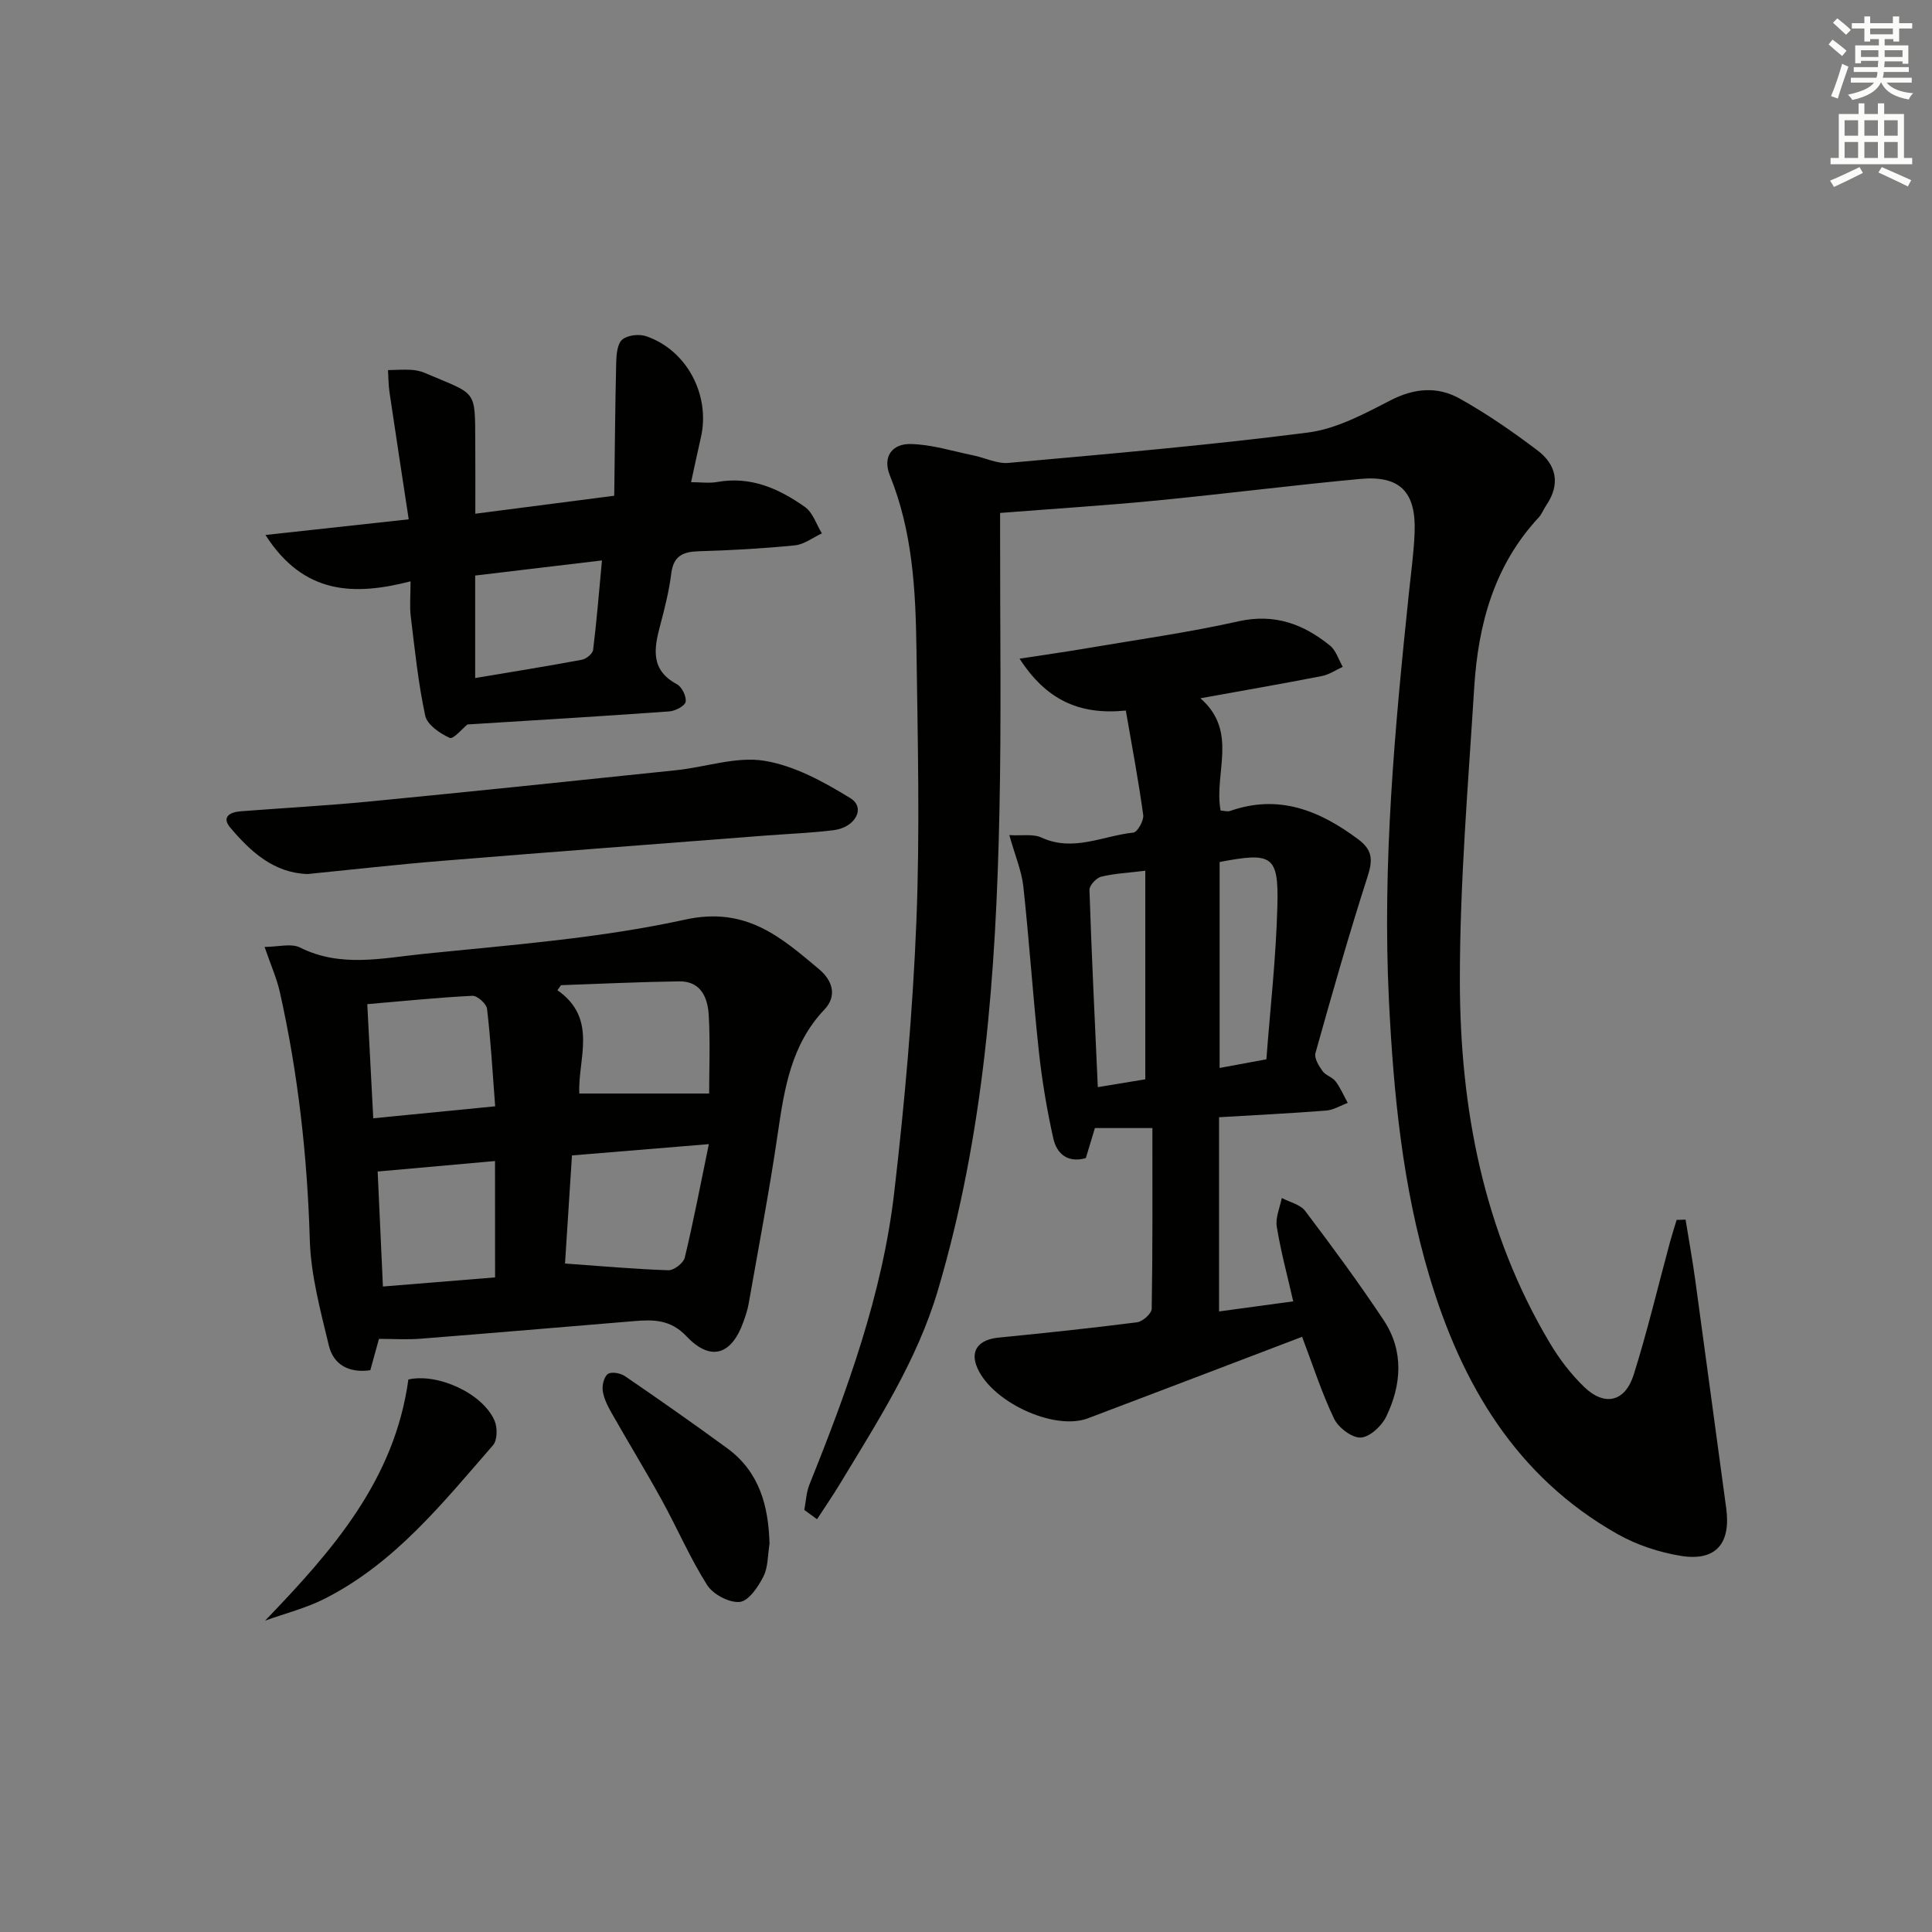 <svg enable-background="new 0 0 400 400" viewBox="0 0 400 400" xmlns="http://www.w3.org/2000/svg"><rect x="0" y="0" width="400" height="400" fill="#808080" stroke="none"/><g fill="#010100"><path d="m348.98 252.51c.66 4.11 1.41 8.21 1.98 12.34 2.17 15.79 4.27 31.6 6.43 47.39 1.01 7.35-2.16 11.07-9.42 9.88-4.49-.74-9.09-2.25-13.04-4.48-21.01-11.85-32.3-31.02-38.98-53.38-5.55-18.59-7.43-37.74-8.38-57.04-1.4-28.33 1.2-56.44 4.14-84.55.43-4.13 1.01-8.26 1.17-12.41.33-8.42-3.03-11.87-11.3-11.1-14.06 1.31-28.08 3.1-42.14 4.47-10.55 1.02-21.13 1.69-32.38 2.57v4.41c-.02 19.16.27 38.33-.14 57.49-.7 33.44-3.15 66.67-12.73 99.01-4.32 14.59-12.46 27.13-20.18 39.93-1.54 2.55-3.23 5-4.85 7.5-.88-.64-1.76-1.28-2.64-1.92.34-1.76.41-3.62 1.06-5.25 7.88-19.61 15.13-39.47 17.57-60.57 2.16-18.64 3.83-37.38 4.58-56.11.75-18.8.27-37.65.01-56.48-.17-12.13-.83-24.25-5.49-35.74-1.62-4.01.56-6.6 4.23-6.54 4.34.07 8.66 1.46 12.98 2.34 2.47.5 4.98 1.79 7.36 1.57 20.69-1.87 41.39-3.64 61.99-6.29 5.9-.76 11.66-3.87 17.09-6.67 4.93-2.54 9.72-2.91 14.27-.38 5.63 3.13 10.98 6.85 16.14 10.74 3.95 2.98 4.81 7.02 1.81 11.4-.56.82-.91 1.82-1.58 2.53-9.22 9.92-12.51 22.17-13.32 35.18-1.26 20.24-2.99 40.5-2.97 60.75.03 26.37 4.88 51.93 18.67 75.03 1.94 3.25 4.32 6.37 7.04 9 4.24 4.11 8.5 3.15 10.29-2.54 2.83-9.01 5.01-18.22 7.48-27.34.43-1.57.93-3.12 1.4-4.68.63-.03 1.24-.04 1.85-.06z"/><path d="m208.97 172.9c2.55.16 4.91-.3 6.68.52 6.59 3.02 12.71-.39 19-1.04.84-.09 2.2-2.49 2.04-3.64-.98-7.16-2.33-14.27-3.6-21.63-9.69.98-16.51-2.25-22-10.74 5.28-.81 9.62-1.42 13.93-2.16 10.47-1.78 21.02-3.25 31.38-5.57 7.47-1.67 13.44.55 18.96 5.02 1.25 1.01 1.78 2.91 2.64 4.4-1.44.66-2.82 1.62-4.33 1.91-8.08 1.58-16.19 2.98-25.14 4.6 7.94 6.93 2.74 15.48 4.18 23.24.75.05 1.43.28 1.97.09 10.06-3.53 18.49-.12 26.5 5.85 2.97 2.21 3.08 4.24 1.99 7.64-3.9 12.12-7.38 24.37-10.82 36.63-.29 1.05.69 2.65 1.46 3.73.64.9 2.04 1.25 2.71 2.14 1.02 1.35 1.69 2.95 2.51 4.45-1.48.55-2.93 1.47-4.45 1.59-7.27.57-14.56.93-22.19 1.38v40.21c5.01-.68 9.89-1.34 15.36-2.09-1.21-5.3-2.58-10.35-3.41-15.48-.3-1.87.65-3.94 1.04-5.92 1.65.87 3.83 1.34 4.85 2.69 5.6 7.41 11.12 14.89 16.25 22.62 4.22 6.38 3.71 13.38.5 20-.94 1.93-3.42 4.22-5.28 4.29-1.83.07-4.6-2.06-5.5-3.92-2.56-5.35-4.38-11.05-6.61-16.94-14.68 5.59-29.49 11.26-44.33 16.87-7.18 2.71-20.47-3.64-23.12-10.95-1.18-3.25.64-5.36 4.6-5.75 9.58-.95 19.15-1.95 28.7-3.18 1.15-.15 2.99-1.81 3.01-2.8.21-12.47.14-24.94.14-37.41-4.24 0-7.98 0-11.9 0-.62 2.04-1.23 4.07-1.88 6.22-3.78 1.08-6.03-.93-6.73-4.06-1.33-5.95-2.35-12.01-3-18.08-1.23-11.38-1.98-22.81-3.22-34.19-.37-3.19-1.7-6.3-2.89-10.54zm43.54 5.57v42.64c3.24-.6 6.09-1.12 9.68-1.79.81-10.71 2.02-21.25 2.28-31.81.26-10.39-1.08-11.13-11.96-9.04zm-25.22 46.61c3.59-.59 6.96-1.14 9.83-1.62 0-14.59 0-28.78 0-43.18-3.6.44-6.44.56-9.13 1.23-1.01.25-2.46 1.81-2.43 2.73.44 13.4 1.1 26.79 1.73 40.84z"/><path d="m78.46 277.2c-.62 2.23-1.18 4.29-1.79 6.49-4.42.63-7.62-1.13-8.58-5.09-1.73-7.21-3.73-14.55-3.95-21.89-.51-17.34-2.42-34.45-6.21-51.35-.64-2.85-1.87-5.57-3.15-9.31 2.76 0 5.5-.8 7.37.14 8.38 4.19 17.03 2.17 25.46 1.31 18.16-1.86 36.51-3.22 54.27-7.11 12.58-2.75 19.76 3.61 27.72 10.29 2.74 2.3 3.78 5.5 1.09 8.33-6.87 7.24-8.29 16.3-9.65 25.6-1.72 11.8-3.97 23.52-6.03 35.26-.23 1.3-.65 2.58-1.1 3.82-2.45 6.87-6.8 8.24-11.76 2.99-3.3-3.49-6.83-3.5-10.83-3.16-14.73 1.22-29.45 2.48-44.18 3.64-2.79.23-5.61.04-8.68.04zm68.3-40.32c-10.43.86-19.27 1.59-28.34 2.34-.52 8.12-1.01 15.76-1.44 22.38 7.71.55 14.55 1.17 21.39 1.39 1.15.04 3.13-1.48 3.4-2.6 1.8-7.48 3.24-15.04 4.99-23.51zm.06-10.48c0-4.96.24-10.59-.08-16.2-.21-3.62-1.6-7.08-6.12-7.02-8.16.11-16.32.51-24.47.79-.25.35-.49.69-.74 1.04 8.47 5.93 4.19 14.21 4.53 21.39zm-70.78-18.5c.44 8.38.83 15.77 1.24 23.63 8.46-.83 16.55-1.63 25.24-2.48-.56-7.34-.93-13.78-1.68-20.17-.12-1.05-2.02-2.76-3.02-2.71-7.1.35-14.17 1.08-21.78 1.73zm26.45 32.48c-8.52.76-16.21 1.45-24.3 2.17.35 7.74.7 15.45 1.09 23.81 8.11-.66 15.79-1.29 23.22-1.89-.01-8.39-.01-16.01-.01-24.09z"/><path d="m96.78 149.99c-.98.79-2.93 3.12-3.67 2.78-2.03-.91-4.66-2.71-5.07-4.59-1.46-6.77-2.16-13.71-3-20.6-.25-2.09-.04-4.23-.04-7.22-11.82 3.04-22.15 2.71-30.04-9.6 9.97-1.09 19.14-2.09 29.66-3.24-1.33-8.76-2.68-17.5-3.97-26.25-.23-1.53-.22-3.09-.32-4.64 1.58-.03 3.17-.15 4.74-.06.98.05 2.01.26 2.91.65 10.86 4.64 10.34 3.21 10.42 14.48.03 4.63.01 9.26.01 14.66 9.63-1.25 18.62-2.41 28.76-3.72.12-9.27.19-18.48.41-27.68.04-1.61.24-3.81 1.26-4.66 1.11-.92 3.47-1.19 4.93-.69 8.43 2.85 13.35 12.21 11.34 20.96-.67 2.89-1.27 5.8-2.03 9.26 1.97 0 3.75.26 5.42-.04 6.93-1.25 12.79 1.38 18.16 5.18 1.64 1.16 2.36 3.6 3.5 5.46-1.86.86-3.66 2.29-5.59 2.48-6.61.66-13.25 1.03-19.89 1.22-3.29.1-5.25.96-5.7 4.59-.45 3.6-1.34 7.16-2.28 10.68-1.29 4.83-2.1 9.3 3.46 12.27 1.03.55 1.99 2.55 1.79 3.64-.17.87-2.14 1.89-3.38 1.98-13.88 1-27.77 1.83-41.79 2.7zm1.6-9.61c7.46-1.25 14.8-2.43 22.11-3.79.9-.17 2.21-1.25 2.31-2.04.74-6 1.22-12.02 1.83-18.52-9.06 1.08-17.51 2.09-26.25 3.13z"/><path d="m63.7 180.96c-6.97-.21-11.77-4.58-16.01-9.59-1.9-2.25-.05-3.23 2.12-3.4 8.94-.69 17.9-1.17 26.82-2.04 21.15-2.06 42.28-4.26 63.41-6.47 6.1-.64 12.39-2.89 18.2-1.95 6.24 1.01 12.34 4.37 17.85 7.76 3.17 1.95 1.03 6.05-3.5 6.61-4.61.57-9.27.75-13.9 1.1-22.36 1.73-44.72 3.42-67.07 5.24-9.27.75-18.5 1.8-27.92 2.74z"/><path d="m159.32 319.64c-.38 2.28-.27 4.81-1.27 6.77-1.08 2.14-3.06 5.07-4.89 5.25-2.17.22-5.51-1.55-6.74-3.47-3.55-5.59-6.18-11.75-9.38-17.57-3.36-6.1-7-12.05-10.44-18.12-.8-1.42-1.59-2.97-1.81-4.55-.16-1.15.27-2.93 1.08-3.49.74-.52 2.62-.16 3.54.47 7.12 4.87 14.19 9.82 21.14 14.91 6.67 4.87 8.57 11.93 8.77 19.8z"/><path d="m54.89 335.53c14.04-14.58 26.81-29.15 29.66-49.92 6.08-1.38 15.45 2.89 17.86 8.57.6 1.42.57 4-.34 5.04-10.37 11.91-20.3 24.39-34.78 31.74-3.9 1.99-8.25 3.08-12.4 4.57z"/></g><path d="m378.6 9.2.8-1c.9.7 1.9 1.4 2.9 2.3l-.9 1.1c-1.1-.9-2-1.7-2.8-2.4zm.5 10.7c.9-2.1 1.6-4.3 2.3-6.7.4.2.8.4 1.3.6-.7 2.1-1.5 4.2-2.2 6.6zm.4-15.2.9-.9c1 .8 2 1.6 2.8 2.4l-1 1c-1-.9-1.9-1.8-2.7-2.5zm12.5-1.3h1.2v1.4h2.7v1.1h-2.7v2.7h-1.2v-.5h-1.8v1.3h4.9v3.8h-1.2v-.5h-3.7c0 .4-.1.9-.1 1.2h5.1v1h-5.2c0 .5-.1.9-.2 1.2h6v1h-5.2c1.1 1.3 2.9 2 5.5 2.2-.4.4-.7.8-.9 1.3-2.9-.5-4.8-1.6-5.7-3.5h-.1c-.8 1.7-2.7 2.9-5.9 3.6-.2-.4-.6-.8-.9-1.1 2.8-.6 4.6-1.4 5.4-2.5h-4.8v-1h5.3c.1-.3.2-.7.2-1.2h-4.9v-1h5c0-.4 0-.8.1-1.3h-3.6v.5h-1.2v-3.7h4.9v-1.3h-1.8v.5h-1.2v-2.7h-2.6v-1.1h2.6v-1.4h1.2v1.4h4.7v-1.4zm-6.7 8.4h3.6c0-.4 0-.9 0-1.4h-3.6zm1.9-4.7h4.7v-1.2h-4.7zm6.7 3.3h-3.7v1.4h3.7z" fill="#fbfcfa"/><path d="m384.7 21.4h1.3v2.2h2.8v-2.2h1.3v2.2h4.1v9.1h1.7v1.3h-16.9v-1.3h1.7v-9.1h4.1v-2.2zm.3 13.2.7 1.2c-1.8.9-3.8 1.9-6 2.9-.2-.4-.5-.8-.8-1.3 2.4-1 4.4-2 6.1-2.8zm-3.1-6.5h2.8v-3.2h-2.8zm0 4.6h2.8v-3.3h-2.8zm4.1-4.6h2.8v-3.2h-2.8zm0 4.6h2.8v-3.3h-2.8v3.2zm3.6 1.9c2.1.9 4.1 1.8 6.1 2.7l-.7 1.3c-2.2-1.1-4.2-2-6.1-2.9zm3.3-9.7h-2.8v3.2h2.8zm-2.8 7.8h2.8v-3.3h-2.8z" fill="#fbfcfa"/></svg>
